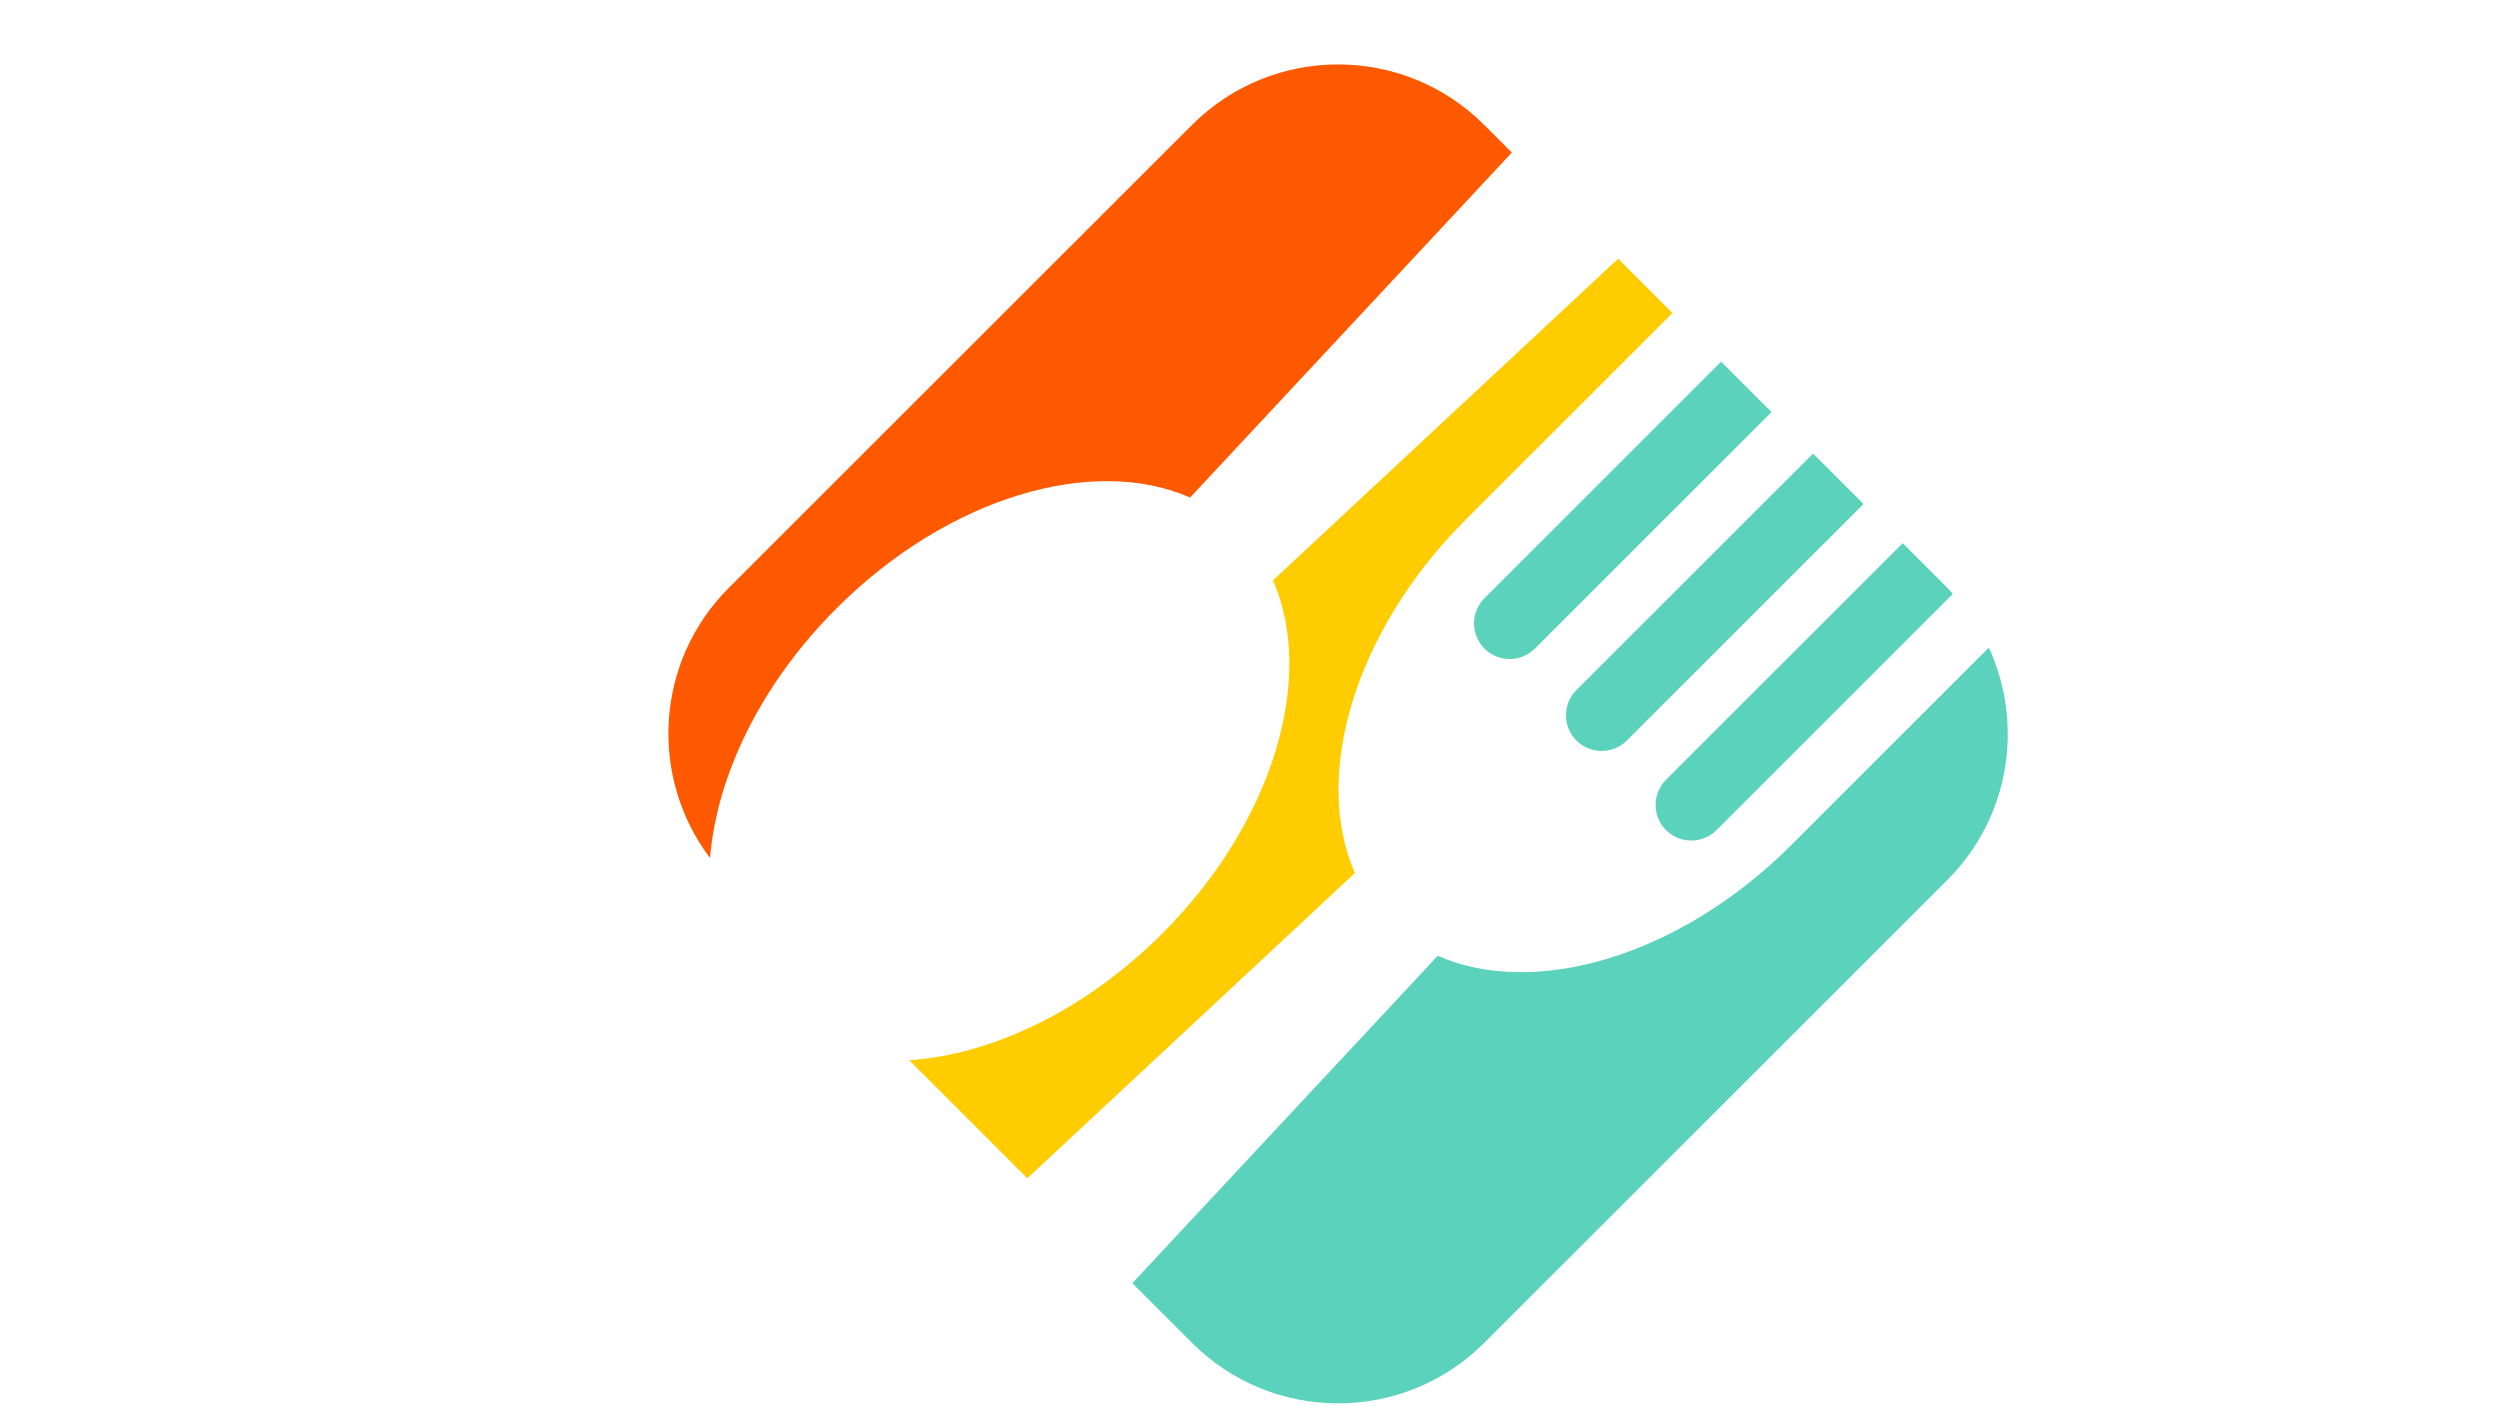<svg xmlns="http://www.w3.org/2000/svg" xmlns:xlink="http://www.w3.org/1999/xlink" width="2240" zoomAndPan="magnify" viewBox="0 0 1680 945" height="1260" preserveAspectRatio="xMidYMid meet" version="1.0"><path fill="#ffcc00" d="M 690.359 791.812 L 910.5 586.684 C 881.785 521.613 909.98 424.133 984.969 349.199 L 1123.875 210.363 L 1087.379 173.887 L 855.426 390.012 C 884.125 455.082 855.91 552.547 780.941 627.461 C 729.051 679.324 666.34 708.727 611.031 712.508 Z M 690.359 791.812 " fill-opacity="1" fill-rule="nonzero"/><path fill="#5bd2bc" d="M 997.555 435.848 C 1006.918 445.203 1022.094 445.203 1031.457 435.848 L 1190.473 276.91 L 1156.57 243.043 L 997.555 401.98 C 988.191 411.32 988.191 426.488 997.555 435.848 Z M 997.555 435.848 " fill-opacity="1" fill-rule="nonzero"/><path fill="#5bd2bc" d="M 1119.59 523.953 C 1110.227 533.309 1110.227 548.48 1119.59 557.836 C 1128.953 567.195 1144.129 567.195 1153.492 557.836 L 1312.312 399.102 C 1311.07 397.77 1309.953 396.348 1308.656 395.051 L 1278.605 365.016 Z M 1119.59 523.953 " fill-opacity="1" fill-rule="nonzero"/><path fill="#ff5900" d="M 562.164 408.801 C 637.137 333.867 734.633 305.668 799.738 334.352 L 1015.973 102.52 L 997.391 83.949 C 943.164 29.746 855.246 29.746 801.035 83.949 L 489.75 395.051 C 440.164 444.609 436.078 522.242 477.164 576.625 C 481.523 521.828 510.906 460.031 562.164 408.801 Z M 562.164 408.801 " fill-opacity="1" fill-rule="nonzero"/><path fill="#5bd2bc" d="M 1093.25 497.625 L 1252.266 338.688 L 1218.363 304.805 L 1059.348 463.738 C 1049.984 473.098 1049.984 488.266 1059.348 497.625 C 1068.707 506.98 1083.887 506.98 1093.25 497.625 Z M 1093.25 497.625 " fill-opacity="1" fill-rule="nonzero"/><path fill="#5bd2bc" d="M 1203.762 567.859 C 1128.773 642.809 1031.258 670.992 966.152 642.289 L 760.918 862.316 L 801.035 902.41 C 855.262 956.613 943.18 956.613 997.391 902.41 L 1308.656 591.309 C 1350.914 549.074 1360.078 486.469 1336.492 435.199 Z M 1203.762 567.859 " fill-opacity="1" fill-rule="nonzero"/></svg>